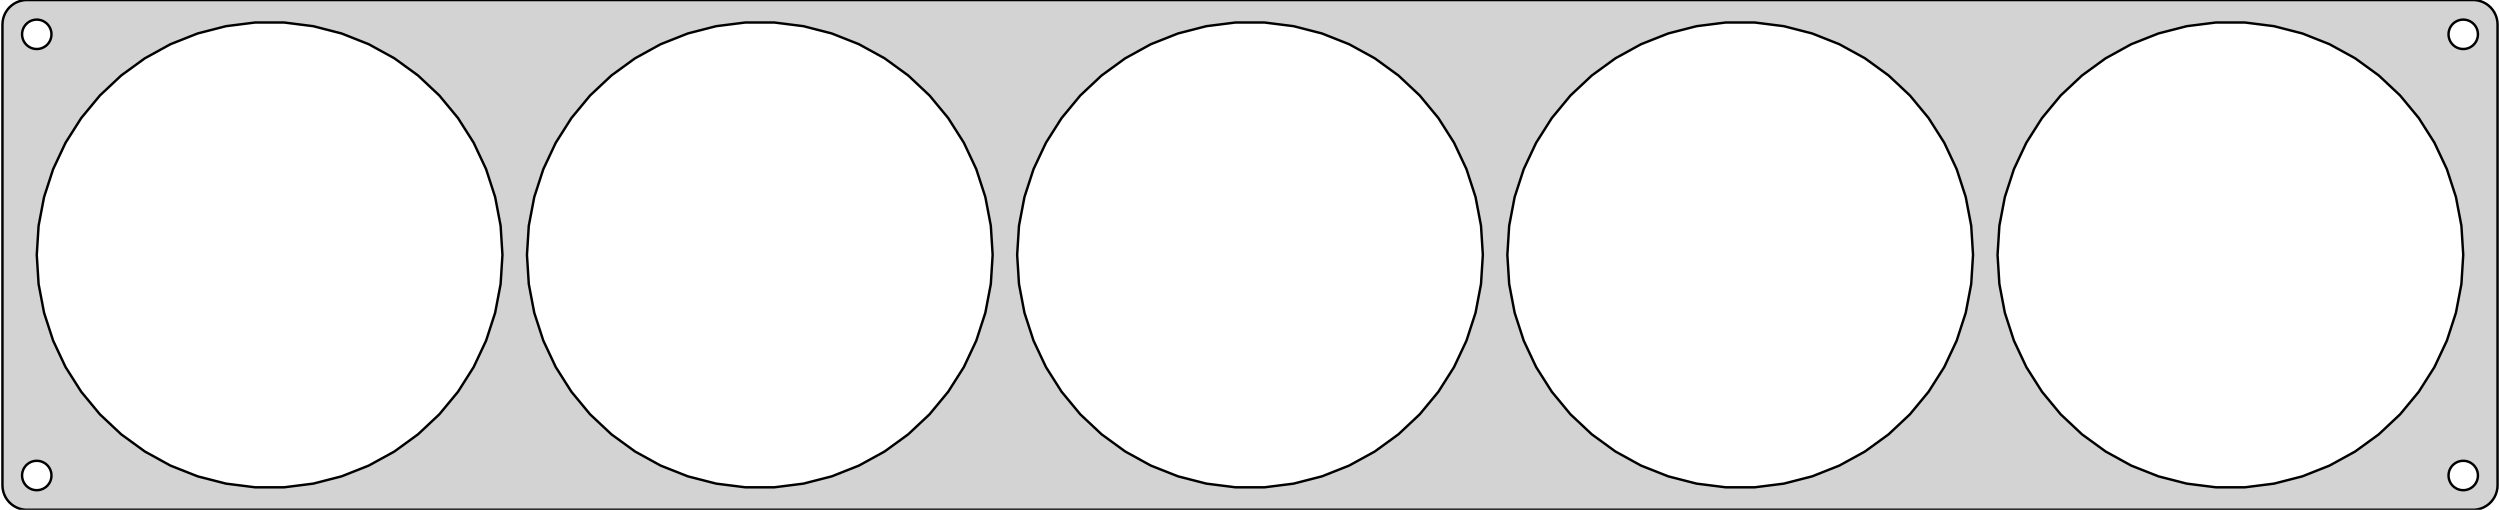<?xml version="1.0" standalone="no"?>
<!DOCTYPE svg PUBLIC "-//W3C//DTD SVG 1.1//EN" "http://www.w3.org/Graphics/SVG/1.1/DTD/svg11.dtd">
<svg width="510mm" height="104mm" viewBox="-255 -52 510 104" xmlns="http://www.w3.org/2000/svg" version="1.1">
<title>OpenSCAD Model</title>
<path d="
M 250.437,51.911 L 251.045,51.755 L 251.629,51.524 L 252.179,51.222 L 252.687,50.853 L 253.145,50.423
 L 253.545,49.939 L 253.882,49.409 L 254.149,48.841 L 254.343,48.243 L 254.461,47.627 L 254.5,47
 L 254.5,-47 L 254.461,-47.627 L 254.343,-48.243 L 254.149,-48.841 L 253.882,-49.409 L 253.545,-49.939
 L 253.145,-50.423 L 252.687,-50.853 L 252.179,-51.222 L 251.629,-51.524 L 251.045,-51.755 L 250.437,-51.911
 L 249.814,-51.99 L -249.814,-51.99 L -250.437,-51.911 L -251.045,-51.755 L -251.629,-51.524 L -252.179,-51.222
 L -252.687,-50.853 L -253.145,-50.423 L -253.545,-49.939 L -253.882,-49.409 L -254.149,-48.841 L -254.343,-48.243
 L -254.461,-47.627 L -254.5,-47 L -254.5,47 L -254.461,47.627 L -254.343,48.243 L -254.149,48.841
 L -253.882,49.409 L -253.545,49.939 L -253.145,50.423 L -252.687,50.853 L -252.179,51.222 L -251.629,51.524
 L -251.045,51.755 L -250.437,51.911 L -249.814,51.99 L 249.814,51.99 z
M -247.688,-42.006 L -248.062,-42.053 L -248.427,-42.147 L -248.777,-42.285 L -249.107,-42.467 L -249.412,-42.688
 L -249.687,-42.946 L -249.927,-43.237 L -250.129,-43.555 L -250.289,-43.896 L -250.406,-44.254 L -250.476,-44.624
 L -250.5,-45 L -250.476,-45.376 L -250.406,-45.746 L -250.289,-46.104 L -250.129,-46.445 L -249.927,-46.763
 L -249.687,-47.054 L -249.412,-47.312 L -249.107,-47.533 L -248.777,-47.715 L -248.427,-47.853 L -248.062,-47.947
 L -247.688,-47.994 L -247.312,-47.994 L -246.938,-47.947 L -246.573,-47.853 L -246.223,-47.715 L -245.893,-47.533
 L -245.588,-47.312 L -245.313,-47.054 L -245.073,-46.763 L -244.871,-46.445 L -244.711,-46.104 L -244.594,-45.746
 L -244.524,-45.376 L -244.5,-45 L -244.524,-44.624 L -244.594,-44.254 L -244.711,-43.896 L -244.871,-43.555
 L -245.073,-43.237 L -245.313,-42.946 L -245.588,-42.688 L -245.893,-42.467 L -246.223,-42.285 L -246.573,-42.147
 L -246.938,-42.053 L -247.312,-42.006 z
M 247.312,-42.006 L 246.938,-42.053 L 246.573,-42.147 L 246.223,-42.285 L 245.893,-42.467 L 245.588,-42.688
 L 245.313,-42.946 L 245.073,-43.237 L 244.871,-43.555 L 244.711,-43.896 L 244.594,-44.254 L 244.524,-44.624
 L 244.5,-45 L 244.524,-45.376 L 244.594,-45.746 L 244.711,-46.104 L 244.871,-46.445 L 245.073,-46.763
 L 245.313,-47.054 L 245.588,-47.312 L 245.893,-47.533 L 246.223,-47.715 L 246.573,-47.853 L 246.938,-47.947
 L 247.312,-47.994 L 247.688,-47.994 L 248.062,-47.947 L 248.427,-47.853 L 248.777,-47.715 L 249.107,-47.533
 L 249.412,-47.312 L 249.687,-47.054 L 249.927,-46.763 L 250.129,-46.445 L 250.289,-46.104 L 250.406,-45.746
 L 250.476,-45.376 L 250.5,-45 L 250.476,-44.624 L 250.406,-44.254 L 250.289,-43.896 L 250.129,-43.555
 L 249.927,-43.237 L 249.687,-42.946 L 249.412,-42.688 L 249.107,-42.467 L 248.777,-42.285 L 248.427,-42.147
 L 248.062,-42.053 L 247.688,-42.006 z
M 197.017,47.406 L 191.099,46.659 L 185.322,45.175 L 179.775,42.979 L 174.548,40.106 L 169.722,36.599
 L 165.374,32.516 L 161.572,27.92 L 158.375,22.883 L 155.836,17.486 L 153.992,11.813 L 152.875,5.953
 L 152.5,-0 L 152.875,-5.953 L 153.992,-11.813 L 155.836,-17.486 L 158.375,-22.883 L 161.572,-27.92
 L 165.374,-32.516 L 169.722,-36.599 L 174.548,-40.106 L 179.775,-42.979 L 185.322,-45.175 L 191.099,-46.659
 L 197.017,-47.406 L 202.983,-47.406 L 208.901,-46.659 L 214.678,-45.175 L 220.225,-42.979 L 225.452,-40.106
 L 230.278,-36.599 L 234.626,-32.516 L 238.428,-27.92 L 241.625,-22.883 L 244.164,-17.486 L 246.008,-11.813
 L 247.125,-5.953 L 247.5,-0 L 247.125,5.953 L 246.008,11.813 L 244.164,17.486 L 241.625,22.883
 L 238.428,27.92 L 234.626,32.516 L 230.278,36.599 L 225.452,40.106 L 220.225,42.979 L 214.678,45.175
 L 208.901,46.659 L 202.983,47.406 z
M -202.983,47.406 L -208.901,46.659 L -214.678,45.175 L -220.225,42.979 L -225.452,40.106 L -230.278,36.599
 L -234.626,32.516 L -238.428,27.92 L -241.625,22.883 L -244.164,17.486 L -246.008,11.813 L -247.125,5.953
 L -247.5,-0 L -247.125,-5.953 L -246.008,-11.813 L -244.164,-17.486 L -241.625,-22.883 L -238.428,-27.92
 L -234.626,-32.516 L -230.278,-36.599 L -225.452,-40.106 L -220.225,-42.979 L -214.678,-45.175 L -208.901,-46.659
 L -202.983,-47.406 L -197.017,-47.406 L -191.099,-46.659 L -185.322,-45.175 L -179.775,-42.979 L -174.548,-40.106
 L -169.722,-36.599 L -165.374,-32.516 L -161.572,-27.92 L -158.375,-22.883 L -155.836,-17.486 L -153.992,-11.813
 L -152.875,-5.953 L -152.5,-0 L -152.875,5.953 L -153.992,11.813 L -155.836,17.486 L -158.375,22.883
 L -161.572,27.92 L -165.374,32.516 L -169.722,36.599 L -174.548,40.106 L -179.775,42.979 L -185.322,45.175
 L -191.099,46.659 L -197.017,47.406 z
M -102.983,47.406 L -108.901,46.659 L -114.678,45.175 L -120.225,42.979 L -125.452,40.106 L -130.278,36.599
 L -134.626,32.516 L -138.428,27.92 L -141.625,22.883 L -144.164,17.486 L -146.008,11.813 L -147.125,5.953
 L -147.5,-0 L -147.125,-5.953 L -146.008,-11.813 L -144.164,-17.486 L -141.625,-22.883 L -138.428,-27.92
 L -134.626,-32.516 L -130.278,-36.599 L -125.452,-40.106 L -120.225,-42.979 L -114.678,-45.175 L -108.901,-46.659
 L -102.983,-47.406 L -97.017,-47.406 L -91.099,-46.659 L -85.322,-45.175 L -79.775,-42.979 L -74.548,-40.106
 L -69.722,-36.599 L -65.374,-32.516 L -61.572,-27.92 L -58.375,-22.883 L -55.836,-17.486 L -53.992,-11.813
 L -52.874,-5.953 L -52.5,-0 L -52.874,5.953 L -53.992,11.813 L -55.836,17.486 L -58.375,22.883
 L -61.572,27.92 L -65.374,32.516 L -69.722,36.599 L -74.548,40.106 L -79.775,42.979 L -85.322,45.175
 L -91.099,46.659 L -97.017,47.406 z
M -2.983,47.406 L -8.901,46.659 L -14.678,45.175 L -20.224,42.979 L -25.452,40.106 L -30.278,36.599
 L -34.626,32.516 L -38.428,27.92 L -41.625,22.883 L -44.164,17.486 L -46.008,11.813 L -47.125,5.953
 L -47.5,-0 L -47.125,-5.953 L -46.008,-11.813 L -44.164,-17.486 L -41.625,-22.883 L -38.428,-27.92
 L -34.626,-32.516 L -30.278,-36.599 L -25.452,-40.106 L -20.224,-42.979 L -14.678,-45.175 L -8.901,-46.659
 L -2.983,-47.406 L 2.983,-47.406 L 8.901,-46.659 L 14.678,-45.175 L 20.224,-42.979 L 25.452,-40.106
 L 30.278,-36.599 L 34.626,-32.516 L 38.428,-27.92 L 41.625,-22.883 L 44.164,-17.486 L 46.008,-11.813
 L 47.125,-5.953 L 47.5,-0 L 47.125,5.953 L 46.008,11.813 L 44.164,17.486 L 41.625,22.883
 L 38.428,27.92 L 34.626,32.516 L 30.278,36.599 L 25.452,40.106 L 20.224,42.979 L 14.678,45.175
 L 8.901,46.659 L 2.983,47.406 z
M 97.017,47.406 L 91.099,46.659 L 85.322,45.175 L 79.775,42.979 L 74.548,40.106 L 69.722,36.599
 L 65.374,32.516 L 61.572,27.92 L 58.375,22.883 L 55.836,17.486 L 53.992,11.813 L 52.874,5.953
 L 52.5,-0 L 52.874,-5.953 L 53.992,-11.813 L 55.836,-17.486 L 58.375,-22.883 L 61.572,-27.92
 L 65.374,-32.516 L 69.722,-36.599 L 74.548,-40.106 L 79.775,-42.979 L 85.322,-45.175 L 91.099,-46.659
 L 97.017,-47.406 L 102.983,-47.406 L 108.901,-46.659 L 114.678,-45.175 L 120.225,-42.979 L 125.452,-40.106
 L 130.278,-36.599 L 134.626,-32.516 L 138.428,-27.92 L 141.625,-22.883 L 144.164,-17.486 L 146.008,-11.813
 L 147.125,-5.953 L 147.5,-0 L 147.125,5.953 L 146.008,11.813 L 144.164,17.486 L 141.625,22.883
 L 138.428,27.92 L 134.626,32.516 L 130.278,36.599 L 125.452,40.106 L 120.225,42.979 L 114.678,45.175
 L 108.901,46.659 L 102.983,47.406 z
M 247.312,47.994 L 246.938,47.947 L 246.573,47.853 L 246.223,47.715 L 245.893,47.533 L 245.588,47.312
 L 245.313,47.054 L 245.073,46.763 L 244.871,46.445 L 244.711,46.104 L 244.594,45.746 L 244.524,45.376
 L 244.5,45 L 244.524,44.624 L 244.594,44.254 L 244.711,43.896 L 244.871,43.555 L 245.073,43.237
 L 245.313,42.946 L 245.588,42.688 L 245.893,42.467 L 246.223,42.285 L 246.573,42.147 L 246.938,42.053
 L 247.312,42.006 L 247.688,42.006 L 248.062,42.053 L 248.427,42.147 L 248.777,42.285 L 249.107,42.467
 L 249.412,42.688 L 249.687,42.946 L 249.927,43.237 L 250.129,43.555 L 250.289,43.896 L 250.406,44.254
 L 250.476,44.624 L 250.5,45 L 250.476,45.376 L 250.406,45.746 L 250.289,46.104 L 250.129,46.445
 L 249.927,46.763 L 249.687,47.054 L 249.412,47.312 L 249.107,47.533 L 248.777,47.715 L 248.427,47.853
 L 248.062,47.947 L 247.688,47.994 z
M -247.688,47.994 L -248.062,47.947 L -248.427,47.853 L -248.777,47.715 L -249.107,47.533 L -249.412,47.312
 L -249.687,47.054 L -249.927,46.763 L -250.129,46.445 L -250.289,46.104 L -250.406,45.746 L -250.476,45.376
 L -250.5,45 L -250.476,44.624 L -250.406,44.254 L -250.289,43.896 L -250.129,43.555 L -249.927,43.237
 L -249.687,42.946 L -249.412,42.688 L -249.107,42.467 L -248.777,42.285 L -248.427,42.147 L -248.062,42.053
 L -247.688,42.006 L -247.312,42.006 L -246.938,42.053 L -246.573,42.147 L -246.223,42.285 L -245.893,42.467
 L -245.588,42.688 L -245.313,42.946 L -245.073,43.237 L -244.871,43.555 L -244.711,43.896 L -244.594,44.254
 L -244.524,44.624 L -244.5,45 L -244.524,45.376 L -244.594,45.746 L -244.711,46.104 L -244.871,46.445
 L -245.073,46.763 L -245.313,47.054 L -245.588,47.312 L -245.893,47.533 L -246.223,47.715 L -246.573,47.853
 L -246.938,47.947 L -247.312,47.994 z
" stroke="black" fill="lightgray" stroke-width="0.5"/>
</svg>
